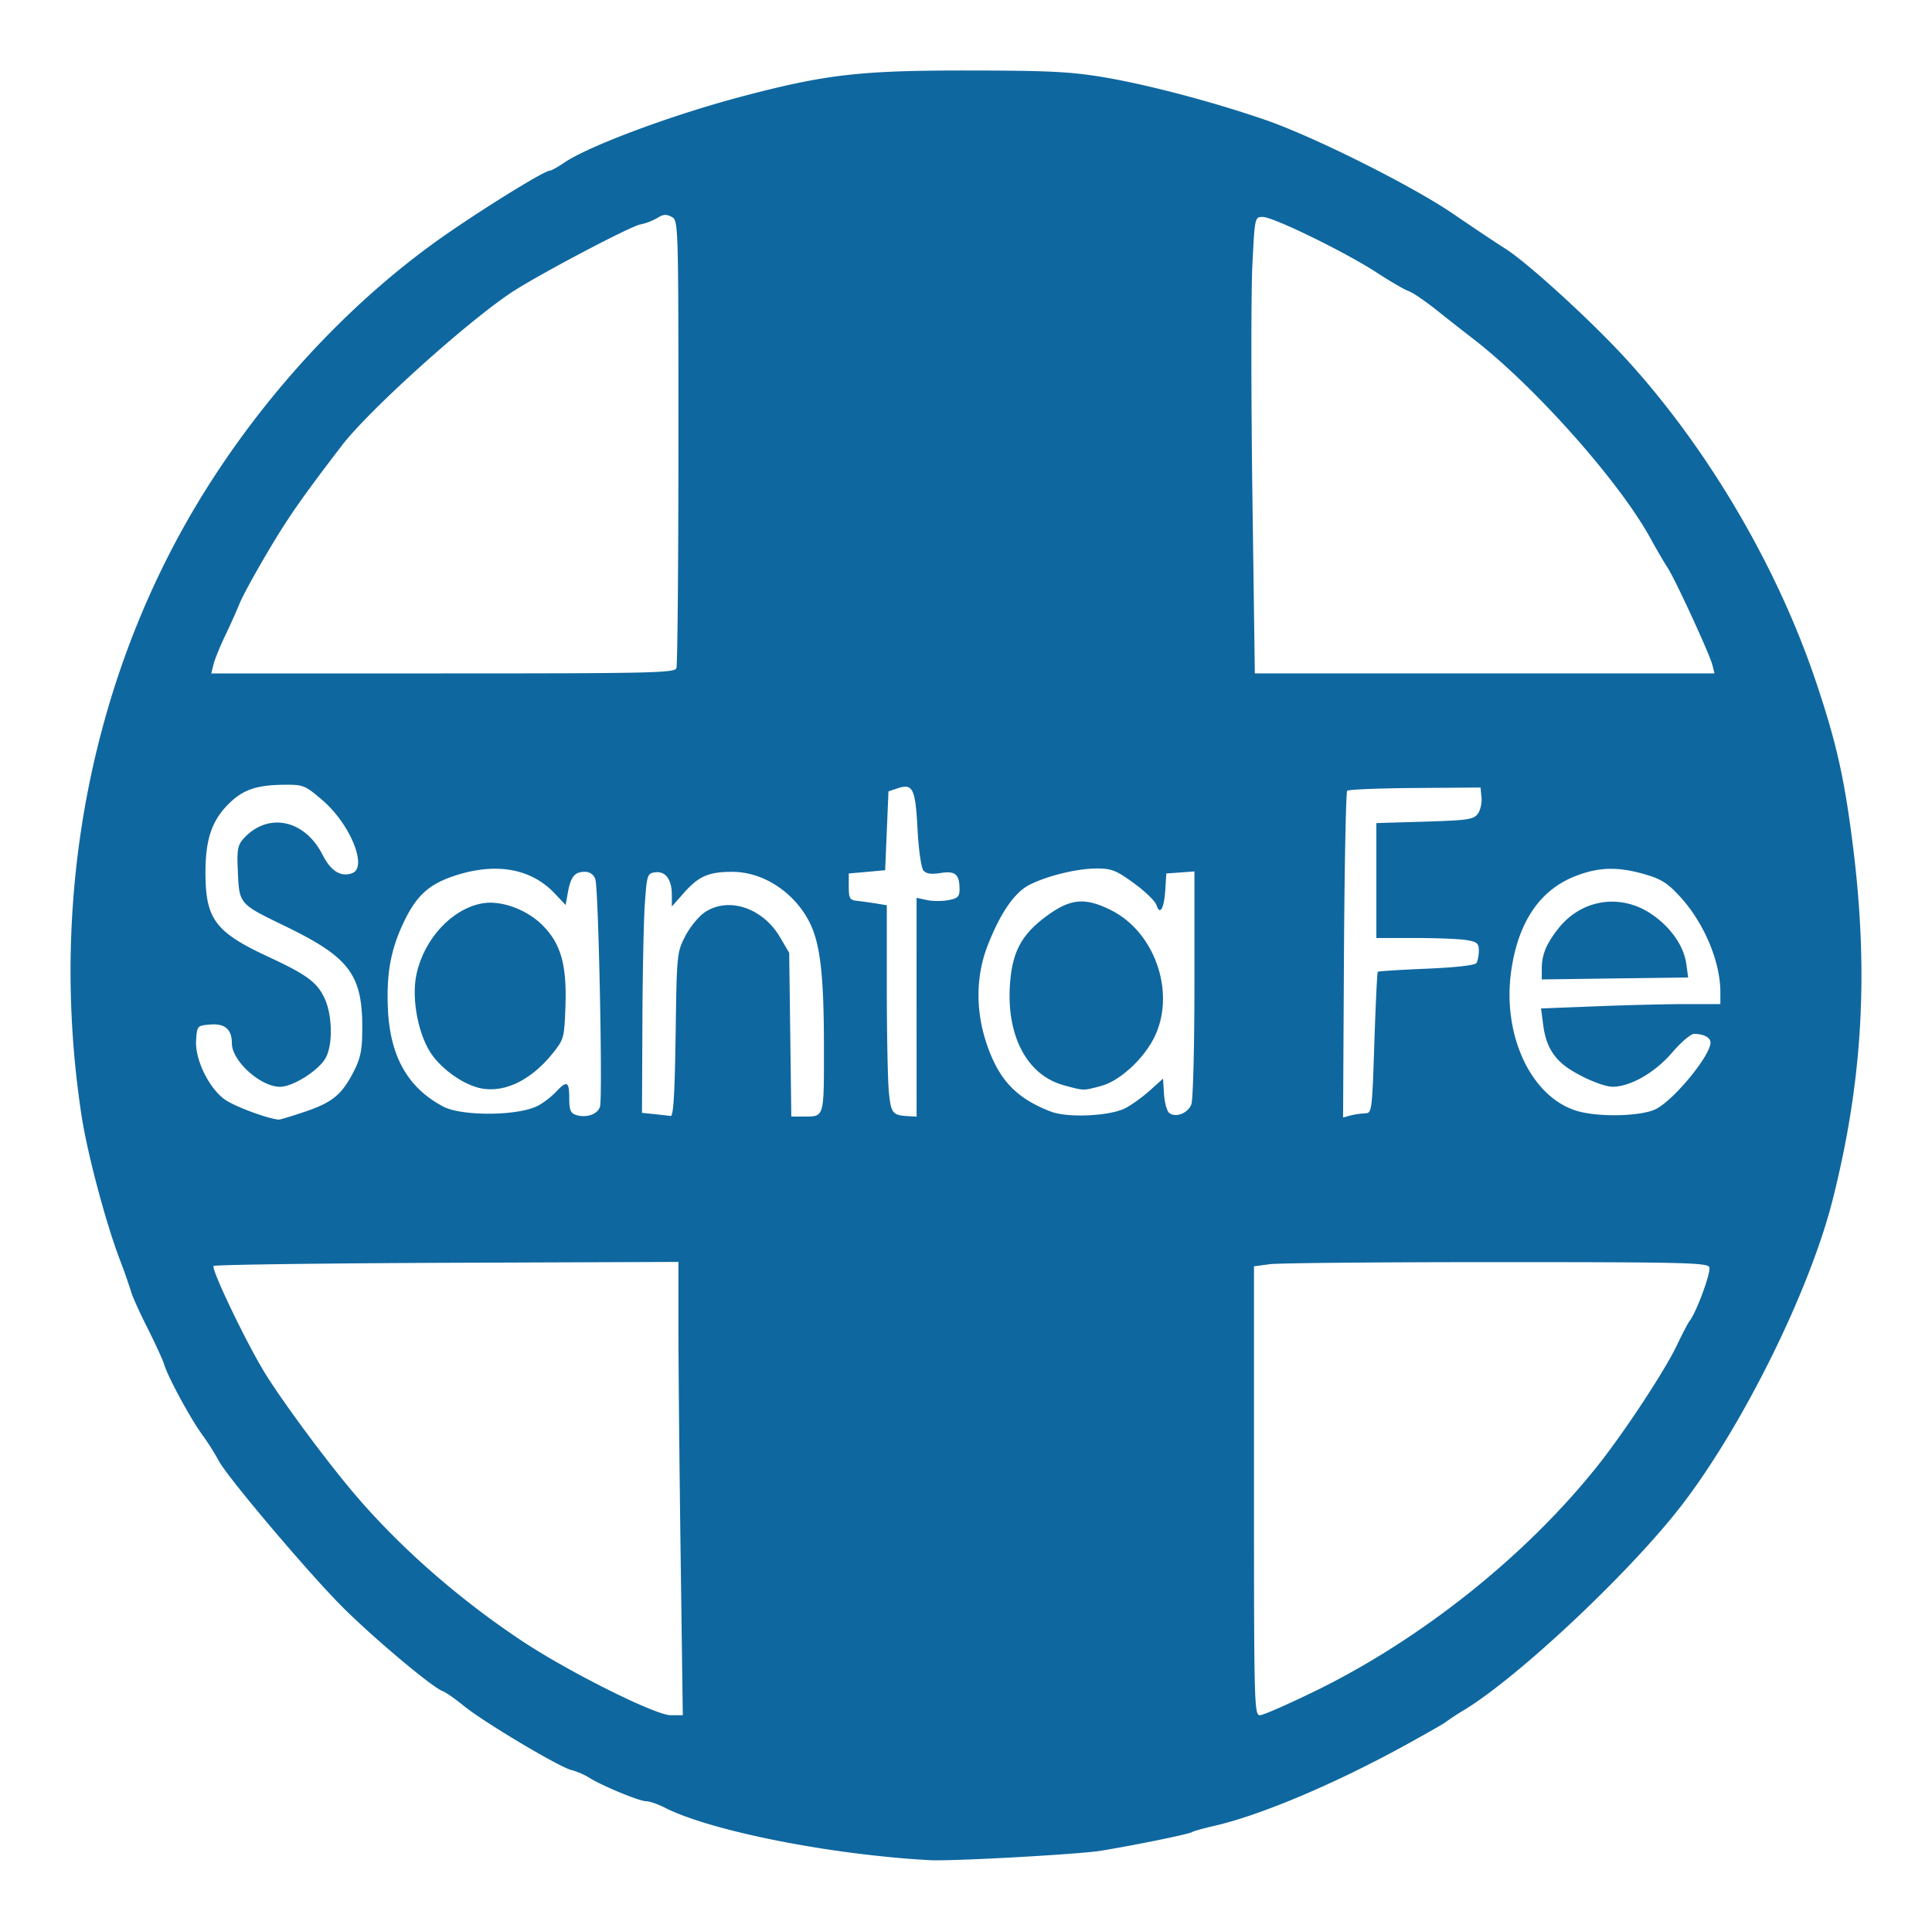 <svg xmlns="http://www.w3.org/2000/svg" width="191.999" height="191.904" viewBox="-2 -2 54.8 54.775">
  <g class="color-blue color-main" fill="#0f679f">
    <path d="M23.248 50.685c-2.585-.247-5.288-.84-6.39-1.403-.197-.1-.435-.183-.53-.183-.195 0-1.269-.445-1.619-.67a2 2 0 0 0-.499-.214c-.343-.08-2.522-1.38-3.066-1.83-.233-.191-.498-.376-.591-.411-.313-.116-2.077-1.606-2.911-2.457-1.03-1.052-3.213-3.641-3.442-4.082a7 7 0 0 0-.467-.737c-.335-.459-.974-1.64-1.077-1.989-.037-.126-.25-.589-.47-1.028-.222-.438-.432-.903-.467-1.032a17 17 0 0 0-.33-.938c-.398-1.05-.92-3.02-1.08-4.082-.949-6.242.309-12.587 3.509-17.707 1.821-2.914 4.286-5.525 6.924-7.334 1.19-.817 2.709-1.747 2.852-1.747.041 0 .224-.1.405-.224.709-.48 3.047-1.352 5.052-1.882C21.42.11 22.395-.003 25.453 0c2.277.002 2.904.033 3.847.19 1.24.208 3.08.692 4.57 1.204 1.386.476 4.174 1.87 5.357 2.678.557.381 1.218.823 1.47.981.635.403 2.421 2.032 3.416 3.118 2.316 2.529 4.296 5.892 5.396 9.167.574 1.708.8 2.705 1.039 4.577.465 3.64.292 6.729-.566 10.125-.649 2.57-2.535 6.389-4.272 8.65-1.447 1.884-4.612 4.865-6.181 5.822a6 6 0 0 0-.518.339c-.026.028-.554.33-1.173.67-2.002 1.098-4.101 1.983-5.41 2.28-.293.067-.57.145-.618.174-.096.06-1.62.371-2.582.528-.614.1-4.042.292-4.807.27a24 24 0 0 1-1.173-.088m-5.943-8.6c-.034-2.515-.062-5.41-.062-6.43v-1.856l-6.56.025c-3.609.015-6.59.055-6.624.09-.08.08.92 2.166 1.452 3.033.5.814 1.742 2.491 2.536 3.426 1.283 1.51 2.943 2.97 4.739 4.166 1.317.878 3.8 2.12 4.239 2.12h.342zm18.025 3.876c3.006-1.473 5.967-3.838 7.99-6.384.764-.961 1.911-2.706 2.248-3.42.15-.314.31-.623.36-.687.197-.257.61-1.383.557-1.52-.05-.129-.717-.145-6.05-.145-3.298 0-6.191.025-6.43.06l-.436.059v6.368c0 6.037.008 6.367.167 6.367.091 0 .809-.314 1.594-.699zM6.643 29.54c.784-.265 1.048-.482 1.384-1.131.194-.376.243-.609.248-1.173.015-1.57-.343-2.062-2.14-2.939-1.404-.684-1.35-.619-1.395-1.72-.02-.465.011-.616.164-.783.691-.764 1.736-.55 2.248.461.233.46.522.636.841.514.441-.17-.065-1.399-.852-2.072-.498-.424-.535-.44-1.104-.434-.78.009-1.167.147-1.58.57-.459.47-.632 1.003-.63 1.934.003 1.314.281 1.68 1.806 2.387 1.079.501 1.368.718 1.579 1.181.214.472.23 1.28.033 1.662-.185.358-.93.834-1.304.834-.554-.001-1.365-.734-1.365-1.234 0-.396-.197-.566-.614-.532-.366.03-.372.036-.4.44-.038.527.34 1.326.79 1.67.257.195 1.188.548 1.552.588.034.002.366-.097.739-.223m6.612-.169a2.3 2.3 0 0 0 .509-.39c.315-.338.382-.308.382.172 0 .338.037.427.195.478.294.093.621-.023.678-.242.078-.298-.044-6.205-.133-6.446a.3.3 0 0 0-.304-.21c-.282 0-.394.138-.475.587l-.064.354-.31-.328c-.668-.709-1.666-.886-2.831-.504-.742.244-1.094.567-1.458 1.336s-.486 1.443-.442 2.443c.06 1.349.567 2.244 1.572 2.772.53.279 2.13.266 2.68-.023zm3.909-2.02c.031-2.28.036-2.335.272-2.792.132-.257.381-.561.553-.678.671-.451 1.645-.13 2.136.707l.26.443.03 2.322.03 2.322h.315c.637 0 .611.086.61-2.05-.002-1.99-.109-2.882-.416-3.476-.439-.848-1.31-1.414-2.18-1.416-.667-.002-.956.123-1.367.587l-.351.397v-.334c-.001-.435-.182-.678-.475-.636-.219.03-.232.072-.29.876-.033.465-.065 1.993-.07 3.396l-.012 2.551.352.037c.194.02.401.044.46.053.08.011.118-.614.142-2.31zm6.834-.78V23.47l.29.063c.158.035.432.037.609.003.272-.05.32-.099.32-.314-.003-.422-.122-.523-.541-.455-.268.042-.406.022-.485-.075-.062-.074-.135-.592-.166-1.172-.06-1.151-.133-1.3-.563-1.157l-.261.087-.047 1.118-.047 1.119-.516.047-.516.046v.376c0 .33.028.378.235.4.129.015.371.048.54.075l.304.05v2.374c0 1.306.028 2.632.06 2.947.062.591.104.64.573.664l.212.011zm5.92 2.867c.176-.09.489-.315.695-.5l.376-.338.028.436c.014.24.081.48.145.534.18.15.534.014.631-.242.048-.125.087-1.663.087-3.417v-3.19l-.399.03-.399.028-.029.47c-.033.525-.154.732-.25.426-.036-.11-.323-.39-.639-.619-.5-.364-.635-.418-1.051-.418-.561 0-1.407.206-1.915.465-.426.217-.836.817-1.192 1.743-.317.826-.334 1.771-.05 2.672.344 1.085.844 1.63 1.853 2.017.477.183 1.67.128 2.11-.097zm6.803.145c.191-.002.198-.055.262-1.992.036-1.094.08-2.004.097-2.022s.639-.057 1.38-.088c.815-.034 1.376-.097 1.417-.159.038-.057.07-.214.07-.35.002-.21-.047-.253-.35-.303-.193-.032-.848-.059-1.454-.059H37.04v-3.26l1.373-.041c1.221-.037 1.387-.062 1.505-.223.073-.1.12-.309.105-.463l-.028-.282-1.858.014c-1.022.006-1.888.043-1.924.078-.035.036-.077 2.136-.092 4.667l-.025 4.602.214-.058c.118-.031.303-.057.411-.058zm8.257-.125c.523-.274 1.54-1.517 1.54-1.882 0-.143-.196-.246-.466-.246-.093 0-.372.238-.62.528-.485.568-1.184.97-1.688.972-.296 0-1.067-.347-1.41-.636-.326-.276-.494-.607-.56-1.107l-.062-.478 1.573-.062c.865-.034 2.01-.062 2.543-.062h.97v-.352c-.003-.862-.466-1.956-1.138-2.69-.356-.39-.54-.507-1.005-.64-.76-.22-1.293-.208-1.95.044-1.015.388-1.635 1.292-1.837 2.678-.27 1.851.574 3.63 1.896 4 .627.176 1.821.14 2.214-.067M17.186 16.955c.03-.082.057-2.972.057-6.424 0-6.247-.001-6.276-.194-6.38-.148-.079-.243-.072-.4.03a1.7 1.7 0 0 1-.497.189c-.274.053-2.725 1.342-3.554 1.868-1.222.776-4.123 3.38-4.908 4.408-1.138 1.488-1.506 2.015-2.088 2.996-.36.607-.72 1.264-.799 1.461a20 20 0 0 1-.413.922c-.149.31-.299.679-.334.82l-.064.259h6.569c5.902 0 6.573-.014 6.625-.149m29.385-.093c-.077-.308-1.065-2.451-1.272-2.761-.086-.13-.31-.511-.495-.849-.895-1.624-3.317-4.34-5.059-5.672a80 80 0 0 1-.98-.77c-.337-.269-.7-.516-.806-.55s-.51-.268-.897-.52c-.891-.582-2.943-1.585-3.243-1.585-.227 0-.228 0-.296 1.369-.038.752-.037 3.666 0 6.474l.07 5.105h13.038z"/>
    <path d="M11.497 28.837c-.432-.138-.895-.467-1.2-.853-.418-.527-.644-1.636-.481-2.362.223-.998 1-1.833 1.852-1.993.53-.1 1.265.165 1.717.616.527.528.695 1.123.653 2.318-.031.877-.044.923-.36 1.318-.658.82-1.48 1.18-2.181.956m16.68-.049c-1.011-.271-1.604-1.335-1.536-2.757.048-.99.309-1.503 1.04-2.041.681-.502 1.092-.54 1.833-.17 1.224.61 1.823 2.283 1.263 3.533-.289.645-.998 1.31-1.55 1.456-.522.137-.458.138-1.05-.02zm13.555-3.304c0-.406.132-.722.483-1.16.663-.824 1.769-.984 2.642-.384.542.373.908.902.976 1.41l.051.379-2.076.028-2.076.028z"/>
  </g>
</svg>
